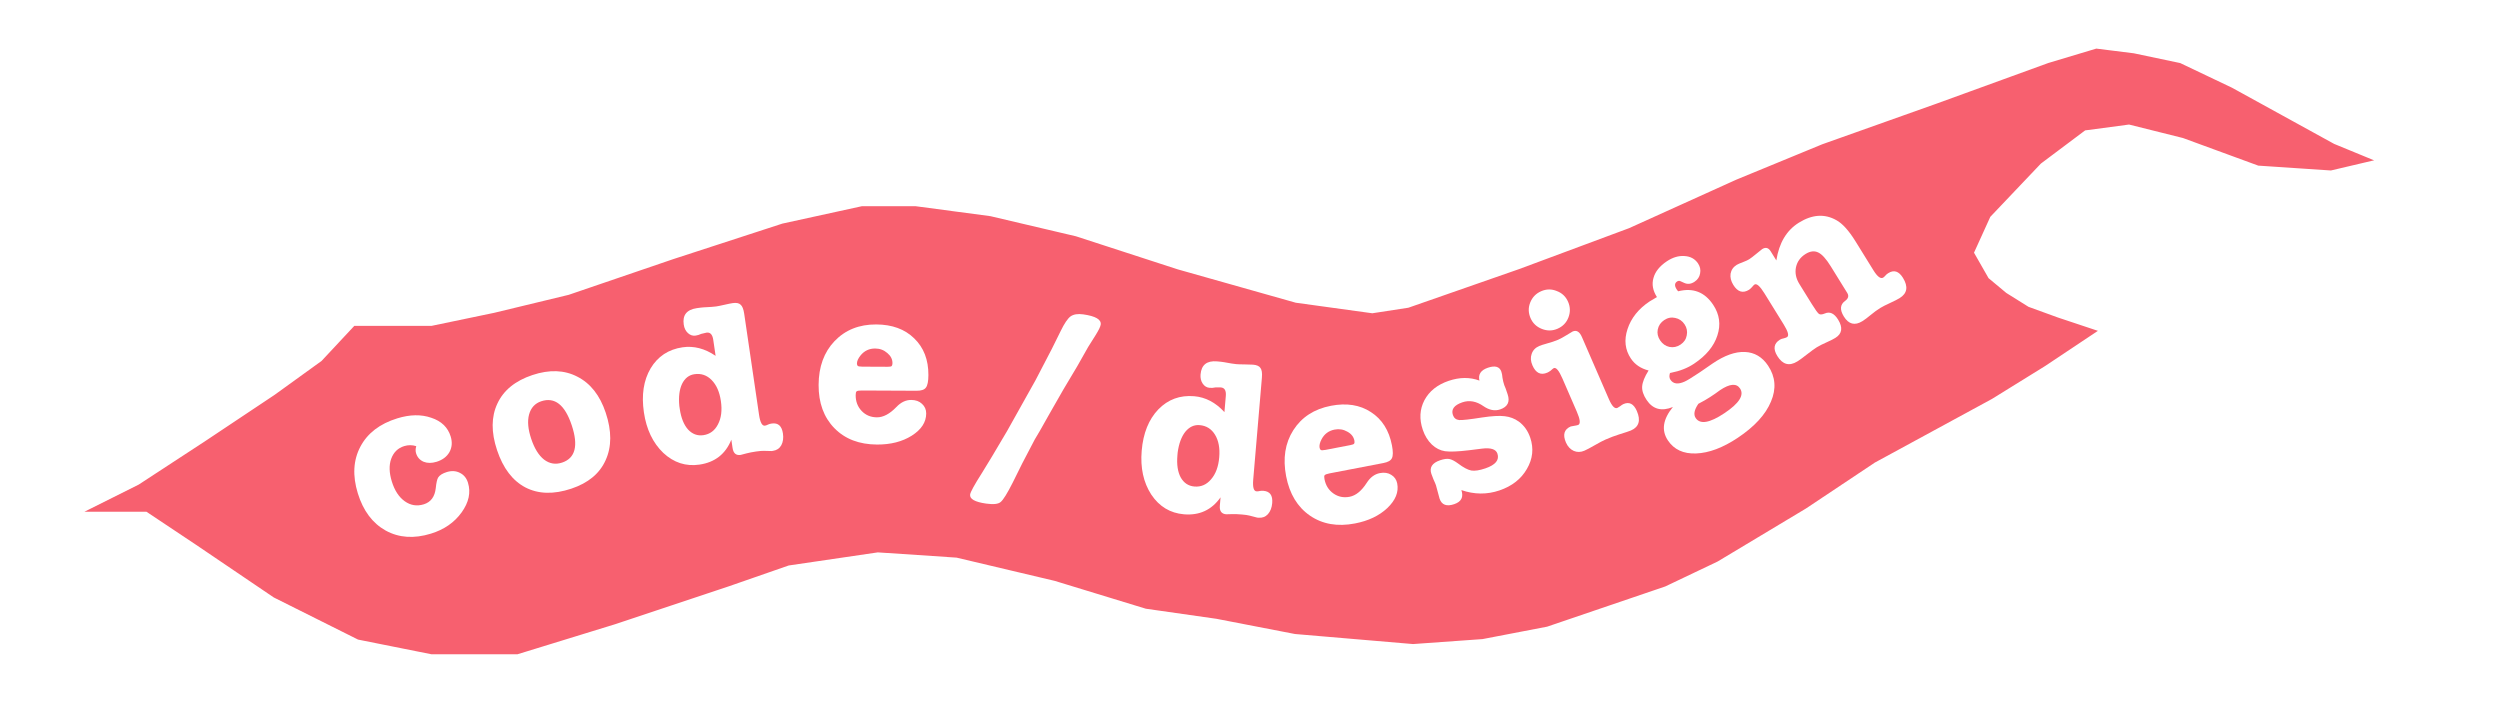 <svg width="491" height="138" viewBox="0 0 491 138" fill="none" xmlns="http://www.w3.org/2000/svg">
<g filter="url(#filter0_d_251_149)">
<path d="M28 99H14.5H6L12 96L26 89L39 80.5L52.5 71.5L61.5 65L68.5 57.5H84.5L96.5 55L111 51.5L131.5 44.5L153 37.5L169 34H180L195 36L212 40L232 46.5L255 53L269.5 55L276 54L297.5 46.5L319 38.5L340 29L357 22L379.5 14L401.5 6L411.5 3L419.5 4L429 6L439.5 11L449.5 16.5L459.5 22L468 25.5L486.5 27L466.5 30L458 32L443 31L428 25.5L418 23L410.5 24L402.5 30L393 40L390.5 45.5L392.5 49L395.5 51.5L399.5 54L405 56L412.5 58.5H420.5L418 60L403 70L392.5 76.5L369.5 89L356 98L338.5 108.5L328 113.5L304.5 121.5L291.5 124L277.5 125L254 123L238.5 120L224.5 118L206.5 112.5L187.5 108L172.5 107L155.5 109.5L144 113.5L121.5 121L102 127H84.5L69.5 124L52.5 115.5L37 105L28 99Z" fill="#F7606F"/>
<path d="M28 99H14.5H6L12 96L26 89L39 80.5L52.5 71.5L61.5 65L68.5 57.5H84.5L96.5 55L111 51.5L131.5 44.5L153 37.5L169 34H180L195 36L212 40L232 46.5L255 53L269.5 55L276 54L297.5 46.5L319 38.5L340 29L357 22L379.5 14L401.5 6L411.5 3L419.5 4L429 6L439.5 11L449.5 16.5L459.5 22L468 25.5L486.5 27L466.5 30L458 32L443 31L428 25.5L418 23L410.5 24L402.5 30L393 40L390.5 45.5L392.5 49L395.5 51.5L399.5 54L405 56L412.5 58.5H420.5L418 60L403 70L392.5 76.5L369.5 89L356 98L338.5 108.5L328 113.5L304.5 121.5L291.5 124L277.5 125L254 123L238.5 120L224.5 118L206.5 112.5L187.5 108L172.5 107L155.5 109.5L144 113.5L121.5 121L102 127H84.5L69.5 124L52.5 115.5L37 105L28 99Z" stroke="white" stroke-width="5"/>
</g>
<path d="M81.718 89.022C81.588 88.6 81.599 88.135 81.751 87.626C80.965 87.375 80.178 87.371 79.39 87.613C78.151 87.994 77.299 88.827 76.831 90.11C76.383 91.357 76.423 92.839 76.951 94.556C77.497 96.329 78.342 97.625 79.488 98.443C80.633 99.261 81.881 99.463 83.232 99.047C84.611 98.623 85.395 97.565 85.583 95.874C85.691 94.824 85.847 94.129 86.05 93.789C86.34 93.33 86.908 92.971 87.752 92.711C88.709 92.416 89.574 92.474 90.347 92.883C91.111 93.264 91.632 93.905 91.909 94.805C92.498 96.719 92.08 98.665 90.656 100.644C89.231 102.623 87.224 104.011 84.635 104.808C81.314 105.83 78.357 105.631 75.763 104.211C73.161 102.762 71.331 100.321 70.275 96.888C69.21 93.426 69.378 90.371 70.781 87.721C72.184 85.071 74.602 83.217 78.035 82.161C80.512 81.399 82.734 81.362 84.702 82.05C86.69 82.702 87.96 83.928 88.515 85.729C88.861 86.855 88.777 87.882 88.262 88.811C87.738 89.712 86.899 90.339 85.745 90.695C84.788 90.989 83.941 90.988 83.202 90.691C82.455 90.367 81.961 89.81 81.718 89.022Z" fill="white"/>
<path d="M112.202 95.977C108.738 97.131 105.73 97.047 103.179 95.725C100.656 94.393 98.803 91.954 97.62 88.406C96.447 84.886 96.47 81.836 97.69 79.257C98.901 76.65 101.196 74.783 104.576 73.656C107.901 72.548 110.838 72.655 113.39 73.978C115.969 75.291 117.827 77.651 118.963 81.059C120.154 84.635 120.15 87.74 118.948 90.376C117.775 93.001 115.526 94.868 112.202 95.977ZM106.294 78.81C105.065 79.22 104.269 80.091 103.906 81.422C103.561 82.716 103.701 84.299 104.325 86.171C104.958 88.071 105.8 89.435 106.853 90.264C107.933 91.083 109.115 91.279 110.4 90.85C112.998 89.984 113.627 87.54 112.286 83.517C110.945 79.495 108.948 77.926 106.294 78.81Z" fill="white"/>
<path d="M134.049 68.21C136.263 67.885 138.429 68.445 140.546 69.89L140.083 66.743C139.929 65.694 139.488 65.224 138.76 65.331C138.585 65.356 138.239 65.437 137.724 65.572C137.362 65.744 136.992 65.858 136.613 65.914C136.06 65.995 135.559 65.831 135.112 65.42C134.665 65.01 134.39 64.455 134.287 63.756C134.013 61.891 134.866 60.813 136.848 60.522C137.488 60.428 137.957 60.374 138.252 60.36C139.435 60.306 140.23 60.248 140.638 60.188C141.017 60.133 141.566 60.022 142.286 59.857C143.005 59.692 143.54 59.583 143.89 59.532C144.618 59.425 145.139 59.527 145.452 59.838C145.791 60.116 146.026 60.706 146.159 61.609L149.081 81.492C149.3 82.978 149.686 83.68 150.239 83.599C150.414 83.573 150.626 83.498 150.876 83.372C151.042 83.288 151.271 83.224 151.562 83.181C152.815 82.997 153.55 83.648 153.769 85.134C153.901 86.037 153.792 86.812 153.441 87.459C153.085 88.077 152.543 88.439 151.815 88.546L151.552 88.585L149.984 88.547C149.626 88.54 149.127 88.584 148.486 88.678C147.728 88.79 147.106 88.911 146.62 89.042C145.904 89.236 145.517 89.338 145.459 89.346C144.556 89.479 144.027 89.021 143.873 87.972L143.635 86.355C142.502 89.171 140.42 90.801 137.39 91.247C134.71 91.641 132.335 90.873 130.266 88.945C128.222 86.984 126.953 84.328 126.461 80.978C125.96 77.569 126.4 74.692 127.782 72.346C129.192 69.996 131.281 68.617 134.049 68.21ZM136.388 73.492C135.31 73.65 134.496 74.291 133.947 75.413C133.426 76.531 133.251 77.971 133.421 79.732C133.421 79.732 133.448 79.921 133.504 80.3C133.765 82.077 134.306 83.426 135.126 84.347C135.975 85.264 136.982 85.637 138.147 85.466C139.429 85.277 140.382 84.572 141.006 83.349C141.659 82.122 141.851 80.591 141.581 78.755C141.32 76.978 140.717 75.609 139.772 74.646C138.827 73.684 137.699 73.299 136.388 73.492Z" fill="white"/>
<path d="M182.338 73.662C182.333 74.899 182.167 75.722 181.841 76.133C181.545 76.544 180.94 76.748 180.028 76.743L169.25 76.694C168.72 76.692 168.381 76.749 168.234 76.866C168.116 76.954 168.055 77.204 168.054 77.616C168.048 78.853 168.441 79.885 169.232 80.714C170.023 81.542 171.023 81.959 172.23 81.964C173.467 81.97 174.736 81.298 176.038 79.95C176.925 79.011 177.899 78.545 178.959 78.549C179.843 78.553 180.548 78.807 181.076 79.31C181.633 79.813 181.91 80.447 181.906 81.213C181.899 82.921 180.95 84.374 179.06 85.573C177.199 86.742 174.929 87.321 172.25 87.309C168.746 87.293 165.953 86.22 163.872 84.09C161.791 81.961 160.759 79.129 160.775 75.596C160.791 72.033 161.835 69.166 163.906 66.997C166.007 64.798 168.735 63.706 172.092 63.721C175.213 63.736 177.697 64.645 179.544 66.45C181.421 68.254 182.352 70.659 182.338 73.662ZM168.303 71.39C168.302 71.566 168.346 71.714 168.433 71.832C168.521 71.95 168.83 72.01 169.36 72.013L174.307 72.035C174.749 72.037 175.014 71.994 175.103 71.906C175.221 71.789 175.281 71.598 175.282 71.333C175.285 70.567 174.95 69.903 174.275 69.341C173.6 68.749 172.807 68.451 171.894 68.447C170.716 68.441 169.757 68.893 169.017 69.803C168.543 70.389 168.305 70.918 168.303 71.39Z" fill="white"/>
<path d="M206.142 81.233L204.231 84.618L203.231 86.305L200.777 90.996L198.897 94.787C197.818 96.924 197.027 98.194 196.523 98.598C196.048 99.006 195.097 99.108 193.668 98.904C191.453 98.588 190.408 97.992 190.533 97.118C190.603 96.622 191.368 95.229 192.825 92.939C193.133 92.447 193.793 91.367 194.805 89.697C196.367 87.094 197.366 85.407 197.803 84.637L203.375 74.68L206.573 68.534L208.328 64.992C209.044 63.518 209.686 62.568 210.252 62.143C210.847 61.723 211.684 61.59 212.763 61.743C215.182 62.089 216.321 62.758 216.18 63.749C216.122 64.157 215.784 64.852 215.168 65.835L213.725 68.127C213.567 68.402 212.851 69.668 211.576 71.925C211.185 72.583 210.286 74.091 208.878 76.448C208.407 77.243 207.496 78.838 206.142 81.233Z" fill="white"/>
<path d="M234.538 77.818C236.768 78.007 238.748 79.048 240.479 80.939L240.749 77.77C240.839 76.714 240.517 76.155 239.783 76.092C239.607 76.077 239.253 76.077 238.72 76.09C238.328 76.175 237.942 76.201 237.56 76.169C237.003 76.121 236.553 75.847 236.212 75.345C235.871 74.843 235.73 74.24 235.79 73.536C235.95 71.658 237.027 70.804 239.022 70.974C239.668 71.029 240.136 71.084 240.427 71.138C241.591 71.355 242.378 71.481 242.788 71.516C243.17 71.549 243.73 71.567 244.468 71.571C245.207 71.575 245.752 71.591 246.104 71.621C246.838 71.684 247.321 71.902 247.556 72.277C247.821 72.625 247.916 73.253 247.838 74.163L246.133 94.187C246.005 95.684 246.22 96.456 246.778 96.503C246.954 96.518 247.177 96.493 247.449 96.427C247.63 96.383 247.867 96.374 248.161 96.399C249.422 96.507 249.989 97.308 249.862 98.805C249.784 99.714 249.501 100.444 249.011 100.993C248.523 101.513 247.912 101.742 247.179 101.679L246.915 101.657L245.397 101.262C245.05 101.173 244.554 101.101 243.908 101.046C243.145 100.981 242.512 100.957 242.008 100.973C241.267 100.998 240.867 101.009 240.809 101.004C239.899 100.926 239.489 100.359 239.579 99.303L239.718 97.675C237.97 100.156 235.57 101.267 232.519 101.007C229.82 100.777 227.684 99.487 226.111 97.136C224.57 94.759 223.943 91.883 224.23 88.509C224.522 85.077 225.609 82.376 227.491 80.409C229.402 78.444 231.751 77.58 234.538 77.818ZM235.607 83.494C234.521 83.402 233.582 83.839 232.791 84.806C232.028 85.775 231.528 87.136 231.29 88.889C231.29 88.889 231.274 89.08 231.242 89.461C231.089 91.251 231.307 92.688 231.894 93.772C232.511 94.859 233.406 95.453 234.579 95.553C235.87 95.663 236.959 95.194 237.847 94.146C238.763 93.102 239.3 91.655 239.457 89.806C239.61 88.017 239.336 86.545 238.637 85.392C237.937 84.239 236.927 83.606 235.607 83.494Z" fill="white"/>
<path d="M273.379 87.468C273.613 88.682 273.609 89.522 273.369 89.989C273.158 90.449 272.604 90.765 271.707 90.938L261.124 92.972C260.603 93.072 260.282 93.194 260.16 93.337C260.061 93.446 260.05 93.703 260.128 94.108C260.361 95.322 260.946 96.259 261.883 96.919C262.819 97.579 263.88 97.794 265.065 97.567C266.28 97.333 267.396 96.429 268.412 94.854C269.102 93.762 269.967 93.116 271.008 92.916C271.876 92.749 272.617 92.862 273.232 93.253C273.876 93.639 274.27 94.208 274.415 94.96C274.737 96.637 274.087 98.246 272.464 99.788C270.865 101.294 268.749 102.301 266.118 102.807C262.677 103.468 259.729 102.955 257.276 101.268C254.823 99.58 253.263 97.001 252.596 93.531C251.923 90.033 252.393 87.019 254.006 84.49C255.643 81.926 258.109 80.328 261.405 79.694C264.471 79.105 267.084 79.517 269.244 80.931C271.434 82.339 272.812 84.518 273.379 87.468ZM259.169 87.95C259.203 88.124 259.274 88.26 259.383 88.359C259.492 88.458 259.806 88.457 260.327 88.357L265.185 87.424C265.619 87.34 265.871 87.247 265.941 87.143C266.034 87.005 266.056 86.806 266.006 86.546C265.861 85.794 265.404 85.208 264.633 84.786C263.857 84.336 263.02 84.197 262.124 84.369C260.967 84.591 260.114 85.22 259.563 86.255C259.212 86.923 259.08 87.488 259.169 87.95Z" fill="white"/>
<path d="M284.515 74.8C286.661 74.07 288.677 74.052 290.562 74.748C290.275 73.539 290.828 72.698 292.222 72.223C293.644 71.739 294.525 71.999 294.867 73.002C294.981 73.337 295.053 73.732 295.084 74.188C295.171 74.718 295.291 75.207 295.443 75.653C295.471 75.736 295.561 75.954 295.712 76.307C295.836 76.67 295.945 76.99 296.04 77.269L296.097 77.436C296.6 78.914 296.112 79.904 294.635 80.407C293.576 80.767 292.476 80.551 291.334 79.757C289.95 78.798 288.575 78.55 287.209 79.015C285.592 79.566 284.974 80.398 285.353 81.513C285.553 82.099 285.96 82.427 286.575 82.497C287.181 82.54 288.679 82.372 291.069 81.994C293.023 81.702 294.503 81.618 295.51 81.742C296.544 81.856 297.473 82.209 298.296 82.8C299.334 83.566 300.081 84.618 300.537 85.956C301.258 88.075 301.038 90.125 299.878 92.106C298.745 94.078 296.952 95.482 294.499 96.317C292.046 97.152 289.55 97.131 287.012 96.253C287.477 97.619 287.013 98.539 285.619 99.013C284.114 99.526 283.152 99.169 282.735 97.942C282.64 97.664 282.52 97.222 282.377 96.618C282.233 96.013 282.114 95.572 282.019 95.293C281.934 95.042 281.778 94.675 281.551 94.193C281.353 93.7 281.211 93.329 281.125 93.078C280.698 91.823 281.265 90.931 282.826 90.399C283.579 90.143 284.188 90.06 284.654 90.15C285.121 90.24 285.686 90.53 286.35 91.019C287.398 91.813 288.272 92.278 288.971 92.413C289.661 92.521 290.577 92.38 291.72 91.991C293.727 91.307 294.517 90.339 294.09 89.084C293.796 88.22 292.783 87.896 291.053 88.112L288.457 88.436C286.335 88.691 284.785 88.752 283.807 88.619C282.856 88.476 281.992 88.039 281.214 87.309C280.427 86.55 279.834 85.585 279.436 84.415C278.724 82.324 278.828 80.391 279.748 78.616C280.696 76.832 282.285 75.56 284.515 74.8Z" fill="white"/>
<path d="M308.867 65.104C309.623 64.775 310.23 65.138 310.688 66.191L315.984 78.385C316.582 79.763 317.138 80.34 317.651 80.117C317.759 80.07 317.936 79.961 318.183 79.79C318.445 79.58 318.67 79.434 318.859 79.352C319.994 78.859 320.866 79.315 321.476 80.719C322.285 82.583 321.893 83.861 320.3 84.553C320.03 84.67 319.244 84.931 317.943 85.336C317.151 85.583 316.27 85.918 315.297 86.34C314.811 86.551 314.119 86.916 313.22 87.435C312.322 87.953 311.643 88.312 311.184 88.512C310.455 88.829 309.755 88.844 309.085 88.557C308.403 88.243 307.892 87.694 307.552 86.911C306.883 85.372 307.197 84.32 308.493 83.757C308.493 83.757 308.88 83.686 309.652 83.543C309.772 83.523 309.872 83.496 309.953 83.46C310.44 83.249 310.354 82.387 309.697 80.875L306.847 74.312C306.178 72.772 305.614 72.102 305.155 72.302C305.074 72.337 304.86 72.51 304.514 72.821C304.267 72.992 304.063 73.113 303.901 73.183C302.605 73.746 301.628 73.272 300.971 71.759C300.619 70.949 300.567 70.201 300.815 69.516C301.051 68.803 301.548 68.282 302.304 67.954C302.601 67.825 303.051 67.678 303.653 67.513C304.657 67.237 305.443 66.976 306.01 66.73C306.469 66.53 307.04 66.218 307.722 65.793C308.404 65.369 308.786 65.139 308.867 65.104ZM305.889 64.567C304.89 65.001 303.867 65.012 302.821 64.599C301.775 64.187 301.035 63.481 300.601 62.481C300.156 61.455 300.131 60.438 300.529 59.431C300.941 58.385 301.661 57.639 302.687 57.194C303.713 56.748 304.736 56.737 305.755 57.161C306.789 57.547 307.529 58.253 307.975 59.279C308.421 60.306 308.437 61.342 308.025 62.388C307.627 63.395 306.916 64.121 305.889 64.567Z" fill="white"/>
<path d="M323.978 59.204C323.978 59.204 324.46 58.918 325.424 58.346C324.615 57.081 324.386 55.835 324.738 54.61C325.072 53.361 325.95 52.262 327.371 51.315C328.523 50.547 329.674 50.204 330.826 50.286C332.002 50.351 332.892 50.837 333.497 51.744C333.905 52.356 334.04 53.009 333.901 53.704C333.787 54.382 333.423 54.925 332.811 55.333C332.125 55.79 331.451 55.868 330.789 55.566L330.03 55.223C329.817 55.117 329.601 55.137 329.38 55.284C328.866 55.627 328.846 56.154 329.319 56.864C329.434 57.036 329.527 57.15 329.601 57.207C332.508 56.472 334.795 57.354 336.461 59.853C337.719 61.74 337.997 63.749 337.294 65.88C336.616 67.996 335.089 69.845 332.713 71.43C331.439 72.279 329.94 72.871 328.217 73.206L327.984 73.255C327.812 73.794 327.841 74.235 328.07 74.578C328.625 75.411 329.556 75.534 330.863 74.946C331.304 74.758 332.223 74.198 333.619 73.267L334.023 72.998L336.351 71.393C338.687 69.8 340.802 69.045 342.697 69.127C344.591 69.208 346.11 70.107 347.254 71.822C348.707 74.002 348.895 76.354 347.817 78.878C346.755 81.426 344.583 83.794 341.3 85.983C338.36 87.943 335.628 88.968 333.105 89.058C330.622 89.156 328.776 88.298 327.567 86.485C326.261 84.525 326.592 82.341 328.56 79.931C326.338 80.846 324.615 80.385 323.39 78.547C322.753 77.592 322.463 76.706 322.52 75.889C322.586 75.031 323.006 73.99 323.782 72.765C322.247 72.373 321.087 71.589 320.303 70.413C319.16 68.698 318.939 66.775 319.642 64.643C320.352 62.471 321.798 60.658 323.978 59.204ZM326.845 62.867C326.159 63.324 325.738 63.941 325.583 64.717C325.436 65.452 325.591 66.162 326.048 66.848C326.506 67.534 327.11 67.963 327.861 68.135C328.637 68.29 329.368 68.138 330.054 67.681C330.74 67.224 331.149 66.615 331.279 65.856C331.434 65.08 331.292 64.361 330.851 63.7C330.393 63.014 329.777 62.593 329.001 62.438C328.249 62.267 327.531 62.41 326.845 62.867ZM335.861 77.984C335.273 78.376 334.505 78.817 333.558 79.307C332.749 80.483 332.574 81.414 333.031 82.1C333.897 83.398 335.775 83.084 338.666 81.156C341.582 79.213 342.607 77.592 341.741 76.293C341.039 75.24 339.732 75.35 337.821 76.624C337.747 76.673 337.425 76.906 336.853 77.322C336.853 77.322 336.522 77.543 335.861 77.984Z" fill="white"/>
<path d="M347.757 49.346L348.873 51.149C349.406 47.702 350.887 45.227 353.316 43.724C355.92 42.112 358.364 41.95 360.65 43.236C361.845 43.881 363.11 45.28 364.443 47.434L367.93 53.067C368.72 54.344 369.365 54.828 369.866 54.518C369.991 54.44 370.156 54.286 370.36 54.056C370.454 53.929 370.626 53.787 370.877 53.632C371.978 52.95 372.932 53.261 373.738 54.562C374.807 56.29 374.591 57.619 373.089 58.549C372.688 58.797 372.056 59.118 371.193 59.514C370.33 59.91 369.698 60.232 369.297 60.48C368.671 60.867 368.039 61.328 367.4 61.862C366.761 62.396 366.216 62.803 365.765 63.082C364.288 63.996 363.077 63.69 362.131 62.162C361.31 60.835 361.389 59.817 362.369 59.106C363.014 58.638 363.159 58.115 362.802 57.539L359.548 52.282C358.649 50.829 357.833 49.932 357.101 49.588C356.354 49.22 355.529 49.315 354.628 49.872C353.601 50.508 352.967 51.385 352.725 52.505C352.508 53.609 352.733 54.699 353.399 55.776L355.817 59.682C356.514 60.808 356.99 61.466 357.245 61.654C357.485 61.818 357.866 61.789 358.388 61.57C359.367 61.138 360.236 61.535 360.996 62.761C361.972 64.339 361.797 65.538 360.47 66.359C360.094 66.592 359.608 66.841 359.01 67.107C358.006 67.555 357.279 67.919 356.828 68.198C356.378 68.477 355.733 68.945 354.893 69.603C354.079 70.246 353.447 70.707 352.996 70.986C351.418 71.962 350.111 71.611 349.072 69.934C348.204 68.532 348.371 67.459 349.573 66.715C349.773 66.591 350.03 66.501 350.342 66.447C350.639 66.367 350.85 66.288 350.975 66.211C351.401 65.947 351.18 65.114 350.312 63.712L346.546 57.628C345.663 56.201 345.008 55.619 344.582 55.883C344.482 55.944 344.313 56.119 344.075 56.405C343.846 56.65 343.656 56.82 343.506 56.913C342.304 57.656 341.277 57.34 340.425 55.963C339.96 55.212 339.78 54.474 339.886 53.751C340.018 53.011 340.421 52.433 341.097 52.014C341.297 51.89 341.762 51.689 342.49 51.411C342.912 51.254 343.261 51.09 343.537 50.92C343.837 50.734 344.319 50.366 344.983 49.816C345.647 49.267 346.017 48.969 346.092 48.922C346.768 48.504 347.323 48.645 347.757 49.346Z" fill="white"/>
<defs>
<filter id="filter0_d_251_149" x="0.882" y="0.454" width="489.989" height="137.046" filterUnits="userSpaceOnUse" color-interpolation-filters="sRGB">
<feFlood flood-opacity="0" result="BackgroundImageFix"/>
<feColorMatrix in="SourceAlpha" type="matrix" values="0 0 0 0 0 0 0 0 0 0 0 0 0 0 0 0 0 0 127 0" result="hardAlpha"/>
<feOffset dy="4"/>
<feGaussianBlur stdDeviation="2"/>
<feComposite in2="hardAlpha" operator="out"/>
<feColorMatrix type="matrix" values="0 0 0 0 0 0 0 0 0 0 0 0 0 0 0 0 0 0 0.67 0"/>
<feBlend mode="normal" in2="BackgroundImageFix" result="effect1_dropShadow_251_149"/>
<feBlend mode="normal" in="SourceGraphic" in2="effect1_dropShadow_251_149" result="shape"/>
</filter>
</defs>
</svg>
